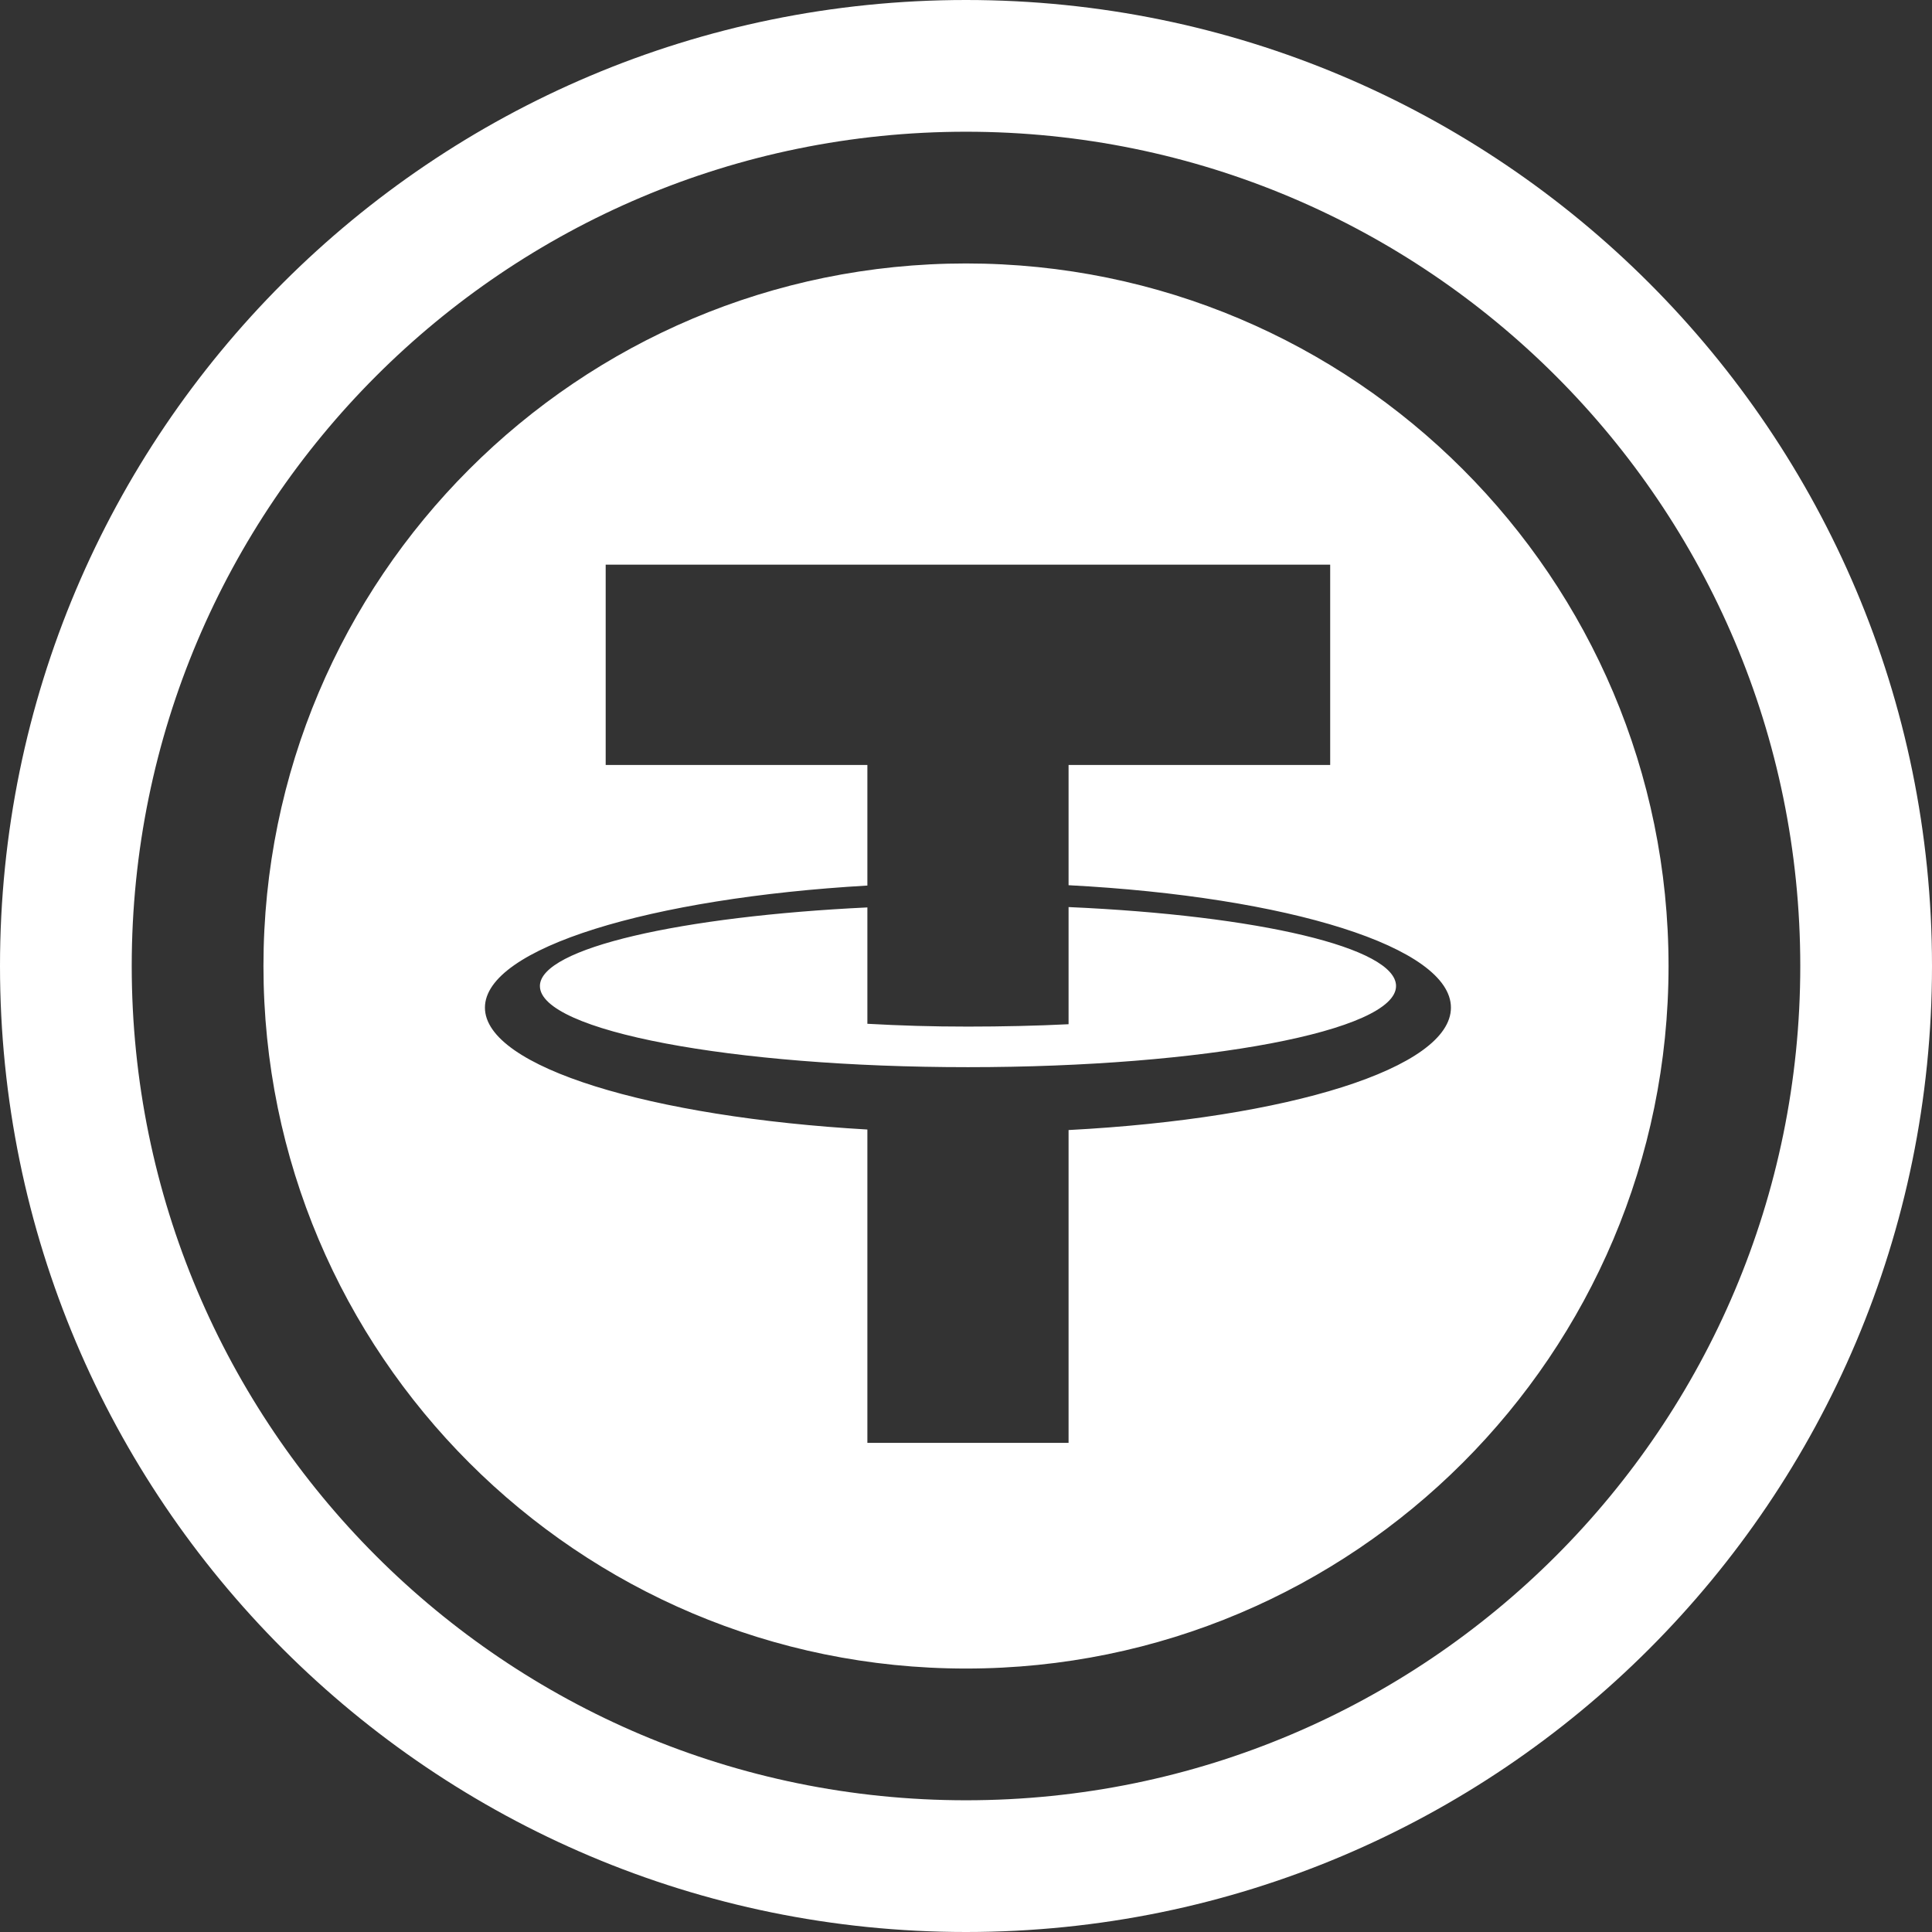 <svg xmlns="http://www.w3.org/2000/svg" xmlns:xlink="http://www.w3.org/1999/xlink" width="22" height="22" viewBox="0 0 22 22">
  <rect x="0" y="0" width="22" height="22" fill="#333333" stroke="none"/>
  <g fill="#FFF" fill-rule="evenodd">
    <path id="ic_wallet_22_tusdt-a" d="M11,0 C17.075,0 22,4.925 22,11 C22,17.075 17.075,22 11,22 C4.925,22 0,17.075 0,11 C0,4.925 4.925,0 11,0 Z M11,1.5 C5.753,1.5 1.5,5.753 1.5,11 C1.5,16.247 5.753,20.5 11,20.5 C16.247,20.5 20.5,16.247 20.5,11 C20.5,5.753 16.247,1.5 11,1.5 Z M11,3 C15.418,3 19,6.582 19,11 C19,15.418 15.418,19 11,19 C6.582,19 3,15.418 3,11 C3,6.582 6.582,3 11,3 Z M15.147,6.43 L6.897,6.43 L6.897,8.711 L9.877,8.711 L9.877,10.084 C7.414,10.226 5.522,10.794 5.522,11.474 C5.522,12.153 7.414,12.721 9.877,12.862 L9.877,16.43 L12.168,16.43 L12.168,12.868 C14.677,12.736 16.522,12.161 16.522,11.474 C16.522,10.786 14.676,10.212 12.168,10.08 L12.168,8.711 L15.147,8.711 L15.147,6.43 Z M12.168,10.329 C14.328,10.424 15.897,10.791 15.897,11.228 C15.897,11.739 13.715,12.152 11.022,12.152 C8.33,12.152 6.148,11.738 6.148,11.228 L6.148,11.228 C6.148,10.796 7.763,10.434 9.877,10.333 L9.877,11.658 C10.257,11.679 10.609,11.69 11.022,11.69 C11.403,11.69 11.815,11.681 12.168,11.663 L12.168,10.329 Z"/>
  </g>
</svg>

